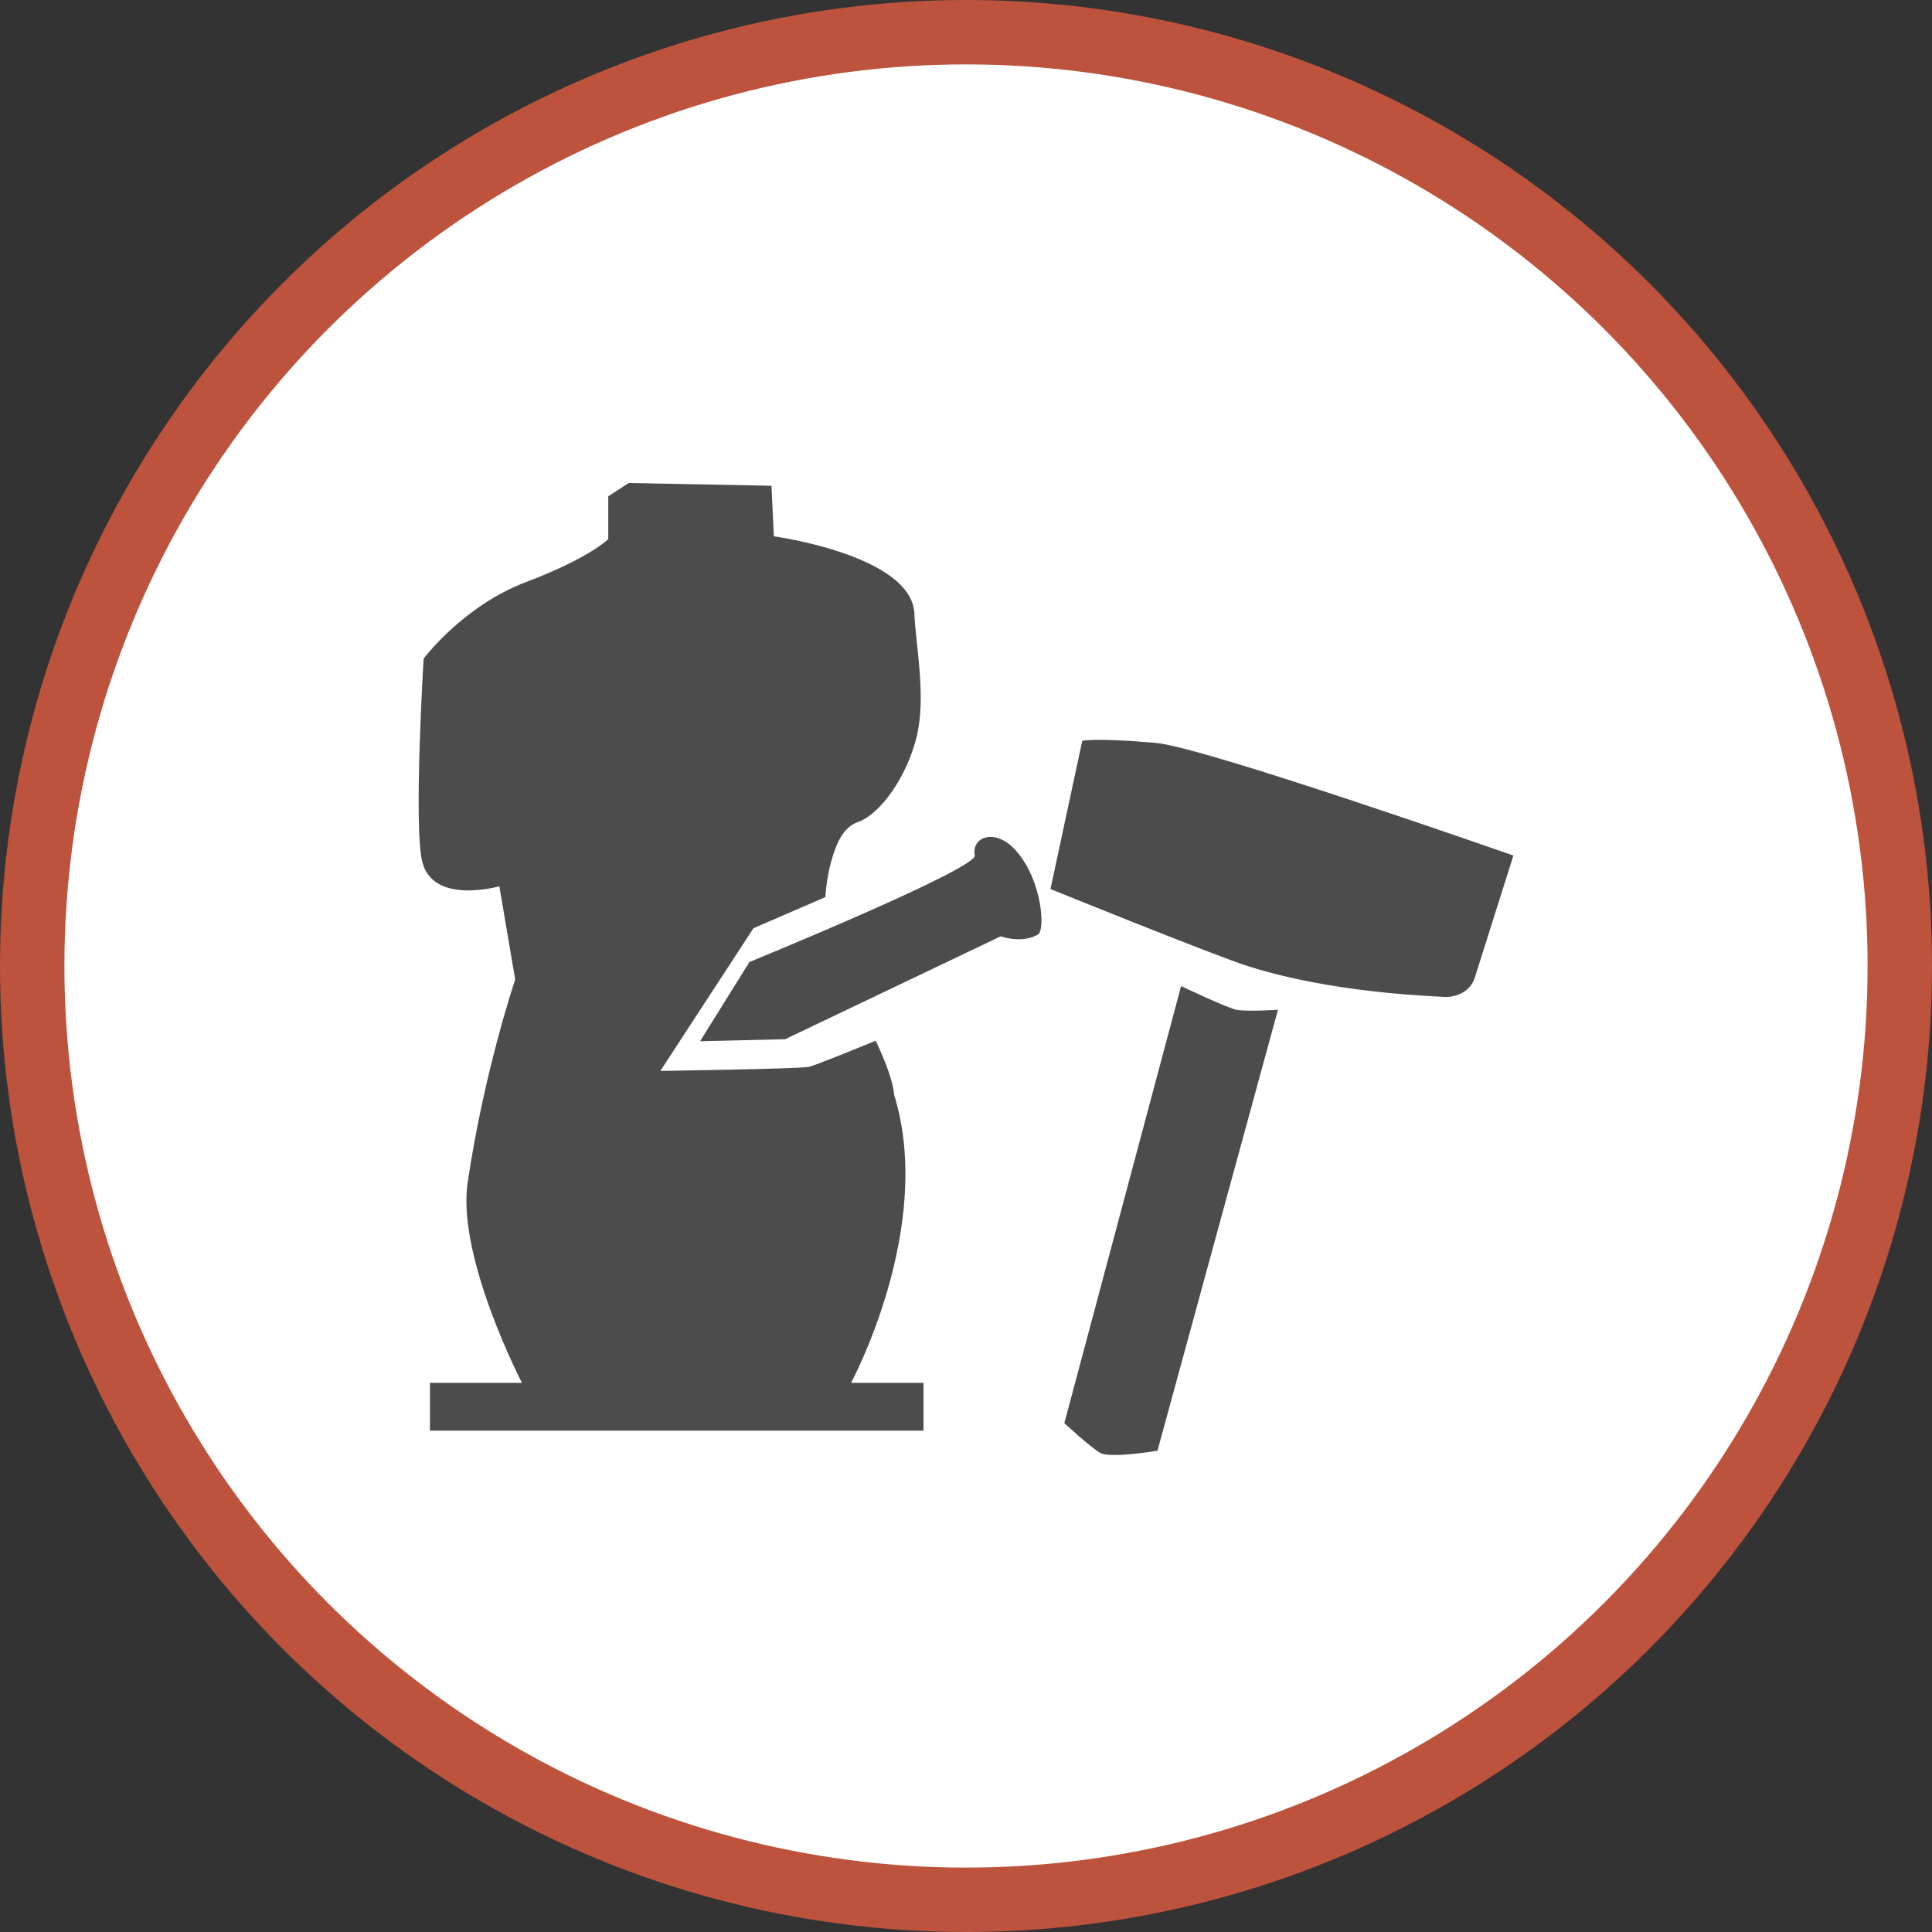 <?xml version="1.0" encoding="UTF-8" standalone="no"?>
<!-- Created with Inkscape (http://www.inkscape.org/) -->

<svg
   xmlns:dc="http://purl.org/dc/elements/1.1/"
   xmlns:cc="http://creativecommons.org/ns#"
   xmlns:rdf="http://www.w3.org/1999/02/22-rdf-syntax-ns#"
   xmlns:svg="http://www.w3.org/2000/svg"
   xmlns="http://www.w3.org/2000/svg"
   xmlns:xlink="http://www.w3.org/1999/xlink"
   xmlns:sodipodi="http://sodipodi.sourceforge.net/DTD/sodipodi-0.dtd"
   xmlns:inkscape="http://www.inkscape.org/namespaces/inkscape"
   width="30px"
   height="30px"
   version="1.1"
   id="svg8"
   inkscape:version="0.92.4 5da689c313, 2019-01-14"
   sodipodi:docname="container.svg">
  <rect width="100%" height="100%" fill="#333333" stroke="none"/>
  <defs
     id="defs2" />
  <sodipodi:namedview
     id="base"
     pagecolor="#ffffff"
     bordercolor="#666666"
     borderopacity="1.0"
     inkscape:pageopacity="0.0"
     inkscape:pageshadow="2"
     inkscape:zoom="13.049334"
     inkscape:cx="18.679046"
     inkscape:cy="12.165829"
     inkscape:document-units="px"
     inkscape:current-layer="layer1"
     showgrid="false"
     inkscape:snap-page="false"
     units="px"
     inkscape:window-width="1884"
     inkscape:window-height="1061"
     inkscape:window-x="0"
     inkscape:window-y="0"
     inkscape:window-maximized="1"
     fit-margin-top="0"
     fit-margin-left="0"
     fit-margin-right="0"
     fit-margin-bottom="0" />
    <circle
       style="color:#000000;clip-rule:nonzero;display:inline;overflow:visible;visibility:visible;opacity:1;isolation:auto;mix-blend-mode:normal;color-interpolation:sRGB;color-interpolation-filters:linearRGB;solid-color:#000000;solid-opacity:1;vector-effect:none;fill:#ffffff;fill-opacity:1;fill-rule:evenodd;stroke:#bd533c;stroke-width:1;stroke-linecap:butt;stroke-linejoin:miter;stroke-miterlimit:4;stroke-dasharray:none;stroke-dashoffset:0;stroke-opacity:1;marker:none;color-rendering:auto;image-rendering:auto;shape-rendering:auto;text-rendering:auto;enable-background:accumulate"
       id="path815"
       cx="15"
       cy="15"
       r="14.5" />
<g transform="translate(6.5,7.5)"><path fill-rule="nonzero" fill="rgb(30%,30%,30%)" fill-opacity="1" d="M 10.305 4.004 L 9.812 6.305 C 9.812 6.305 12.395 7.352 12.883 7.504 C 13.27 7.625 14.234 7.902 15.93 7.98 C 16.141 7.988 16.34 7.879 16.402 7.676 L 17 5.785 C 17 5.785 12.18 4.094 11.441 4.035 C 10.488 3.953 10.305 4.004 10.305 4.004 Z M 10.305 4.004 "/>
<path fill-rule="nonzero" fill="rgb(30%,30%,30%)" fill-opacity="1" d="M 11.84 7.812 C 11.84 7.812 12.547 8.148 12.699 8.18 C 12.855 8.211 13.344 8.18 13.344 8.18 L 11.473 15.027 C 11.473 15.027 10.734 15.152 10.582 15.059 C 10.426 14.969 10.027 14.598 10.027 14.598 Z M 11.84 7.812 "/>
<path fill-rule="nonzero" fill="rgb(30%,30%,30%)" fill-opacity="1" d="M 5.691 8.637 L 9.039 7.039 C 9.039 7.039 9.375 7.16 9.621 7.008 C 9.73 6.938 9.684 6.18 9.285 5.719 C 8.953 5.336 8.578 5.504 8.637 5.781 C 8.684 5.988 5.137 7.438 5.137 7.438 L 4.371 8.668 Z M 5.691 8.637 "/>
<path fill-rule="nonzero" fill="rgb(30%,30%,30%)" fill-opacity="1" d="M 7.84 13.973 L 6.715 13.973 C 6.715 13.973 8.023 11.555 7.383 9.496 C 7.371 9.305 7.254 8.992 7.098 8.66 C 6.66 8.84 6.145 9.047 6.059 9.066 C 5.906 9.098 3.754 9.129 3.754 9.129 L 5.199 6.914 L 6.316 6.43 C 6.332 6.195 6.375 5.938 6.465 5.695 C 6.539 5.484 6.652 5.324 6.82 5.266 C 7.172 5.141 7.582 4.562 7.734 3.938 C 7.887 3.316 7.715 2.488 7.699 2.031 C 7.664 1.121 5.516 0.828 5.516 0.828 L 5.48 0.043 L 3.262 0 L 2.945 0.207 L 2.945 0.871 C 2.945 0.871 2.664 1.16 1.676 1.535 C 0.691 1.906 0.078 2.727 0.078 2.727 C 0.078 2.727 -0.082 5.352 0.059 5.891 C 0.234 6.555 1.254 6.262 1.254 6.262 L 1.5 7.711 C 1.5 7.711 1.016 9.137 0.762 10.863 C 0.59 12.016 1.605 13.973 1.605 13.973 L 0.176 13.973 L 0.176 14.715 L 7.84 14.715 Z M 7.84 13.973 "/>
</g>
</svg>
